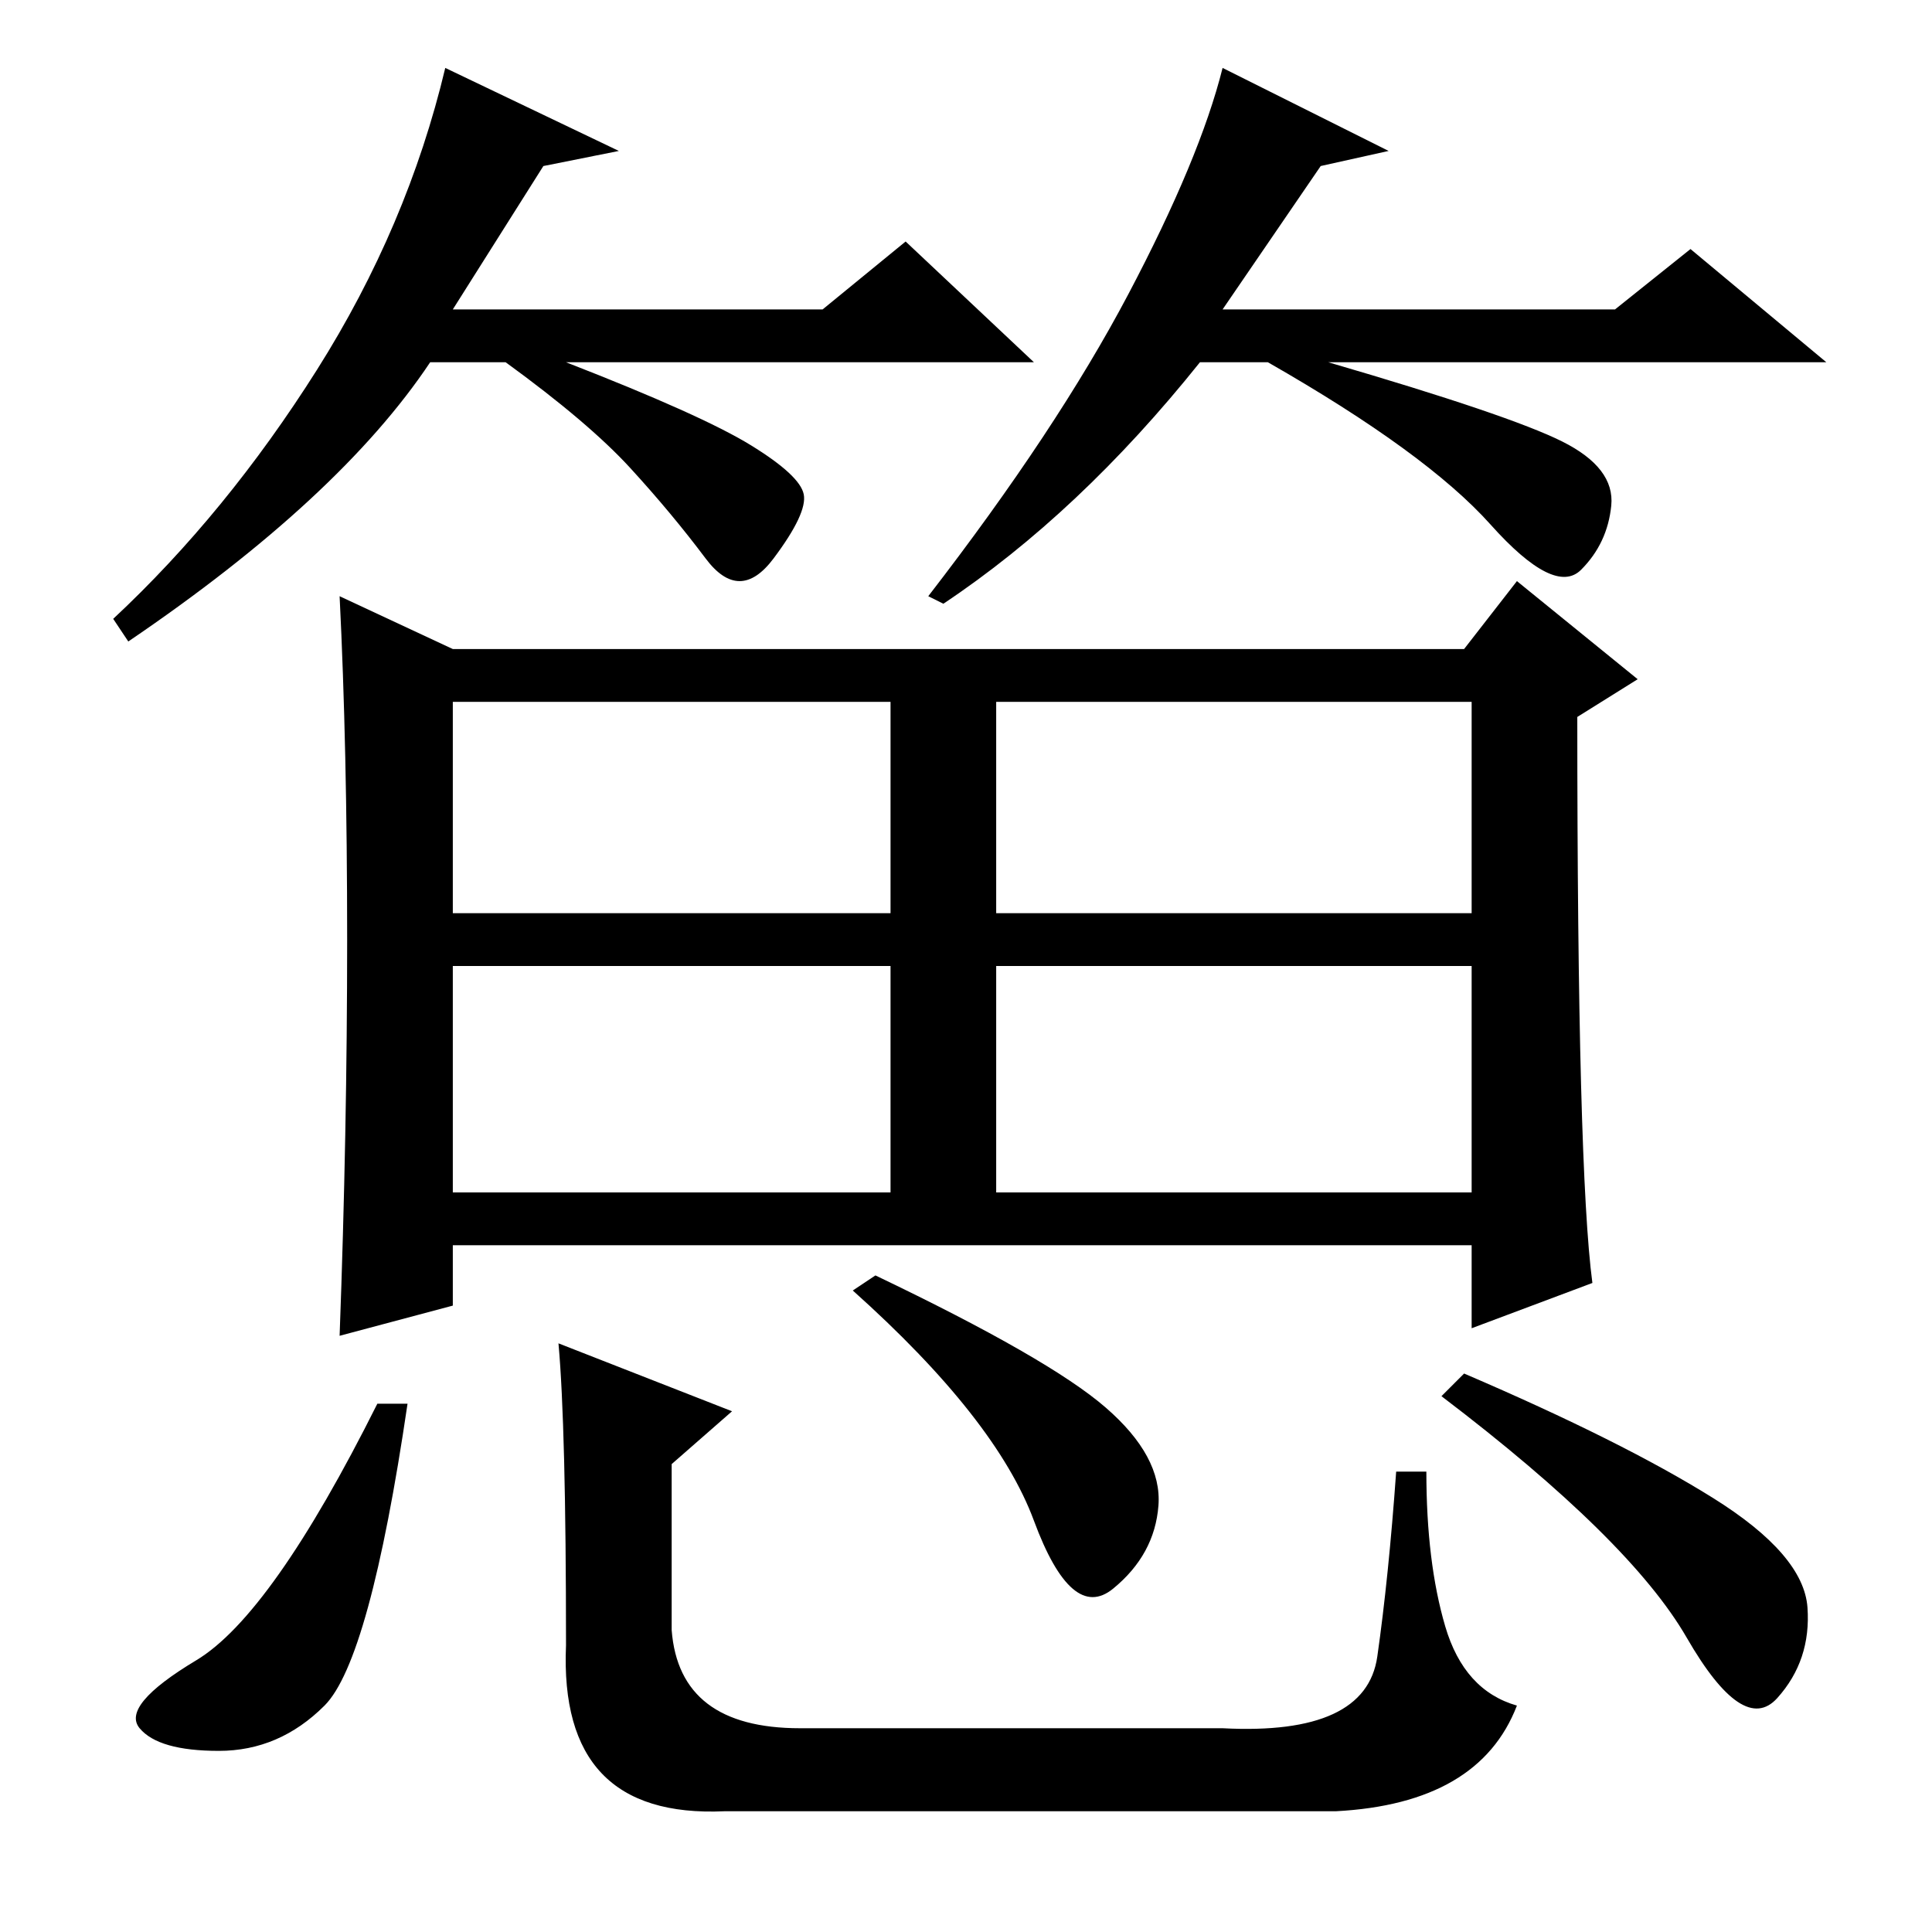 <?xml version="1.0" standalone="no"?>
<!DOCTYPE svg PUBLIC "-//W3C//DTD SVG 1.1//EN" "http://www.w3.org/Graphics/SVG/1.1/DTD/svg11.dtd" >
<svg xmlns="http://www.w3.org/2000/svg" xmlns:xlink="http://www.w3.org/1999/xlink" version="1.1" viewBox="0 -36 256 256">
  <g transform="matrix(1 0 0 -1 0 220)">
   <path fill="currentColor"
d="M72 234l-12 -19h49l11 9l17 -16h-62q18 -7 24.5 -11t7 -6.5t-4 -8.5t-9 0t-10 12t-16.5 14h-10q-12 -18 -40 -37l-2 3q15 14 27 33t17 40l23 -11zM175 234l-13 -19h52l10 8l18 -15h-66q24 -7 31 -10.5t6.5 -8.5t-4 -8.5t-12 6t-29.5 21.5h-9q-16 -20 -34 -32l-2 1
q17 22 26.5 40t12.5 30l22 -11zM46 131.5q0 25.5 -1 45.5l15 -7h134l7 9l16 -13l-8 -5q0 -60 2 -75l-16 -6v11h-135v-8l-15 -4q1 27 1 52.5zM60 135h58v28h-58v-28zM132 135h63v28h-63v-28zM60 98h58v30h-58v-30zM132 98h63v30h-63v-30zM43 30q-6 -6 -14 -6t-10.5 3t7.5 9
t24 34h4q-5 -34 -11 -40zM74 78l23 -9l-8 -7v-22q1 -13 17 -13h56q19 -1 20.5 9.5t2.5 24.5h4q0 -12 2.5 -20.5t9.5 -10.5q-5 -13 -24 -14h-81q-22 -1 -21 22q0 29 -1 40zM146.5 69.5q7.5 -6.5 7 -13t-6 -11t-10.5 9t-24 30.5l3 2q23 -11 30.5 -17.5zM227 57.5
q12 -7.5 12.5 -14.5t-4 -12t-12 8t-32.5 32l3 3q21 -9 33 -16.5z" />
  </g>

</svg>
